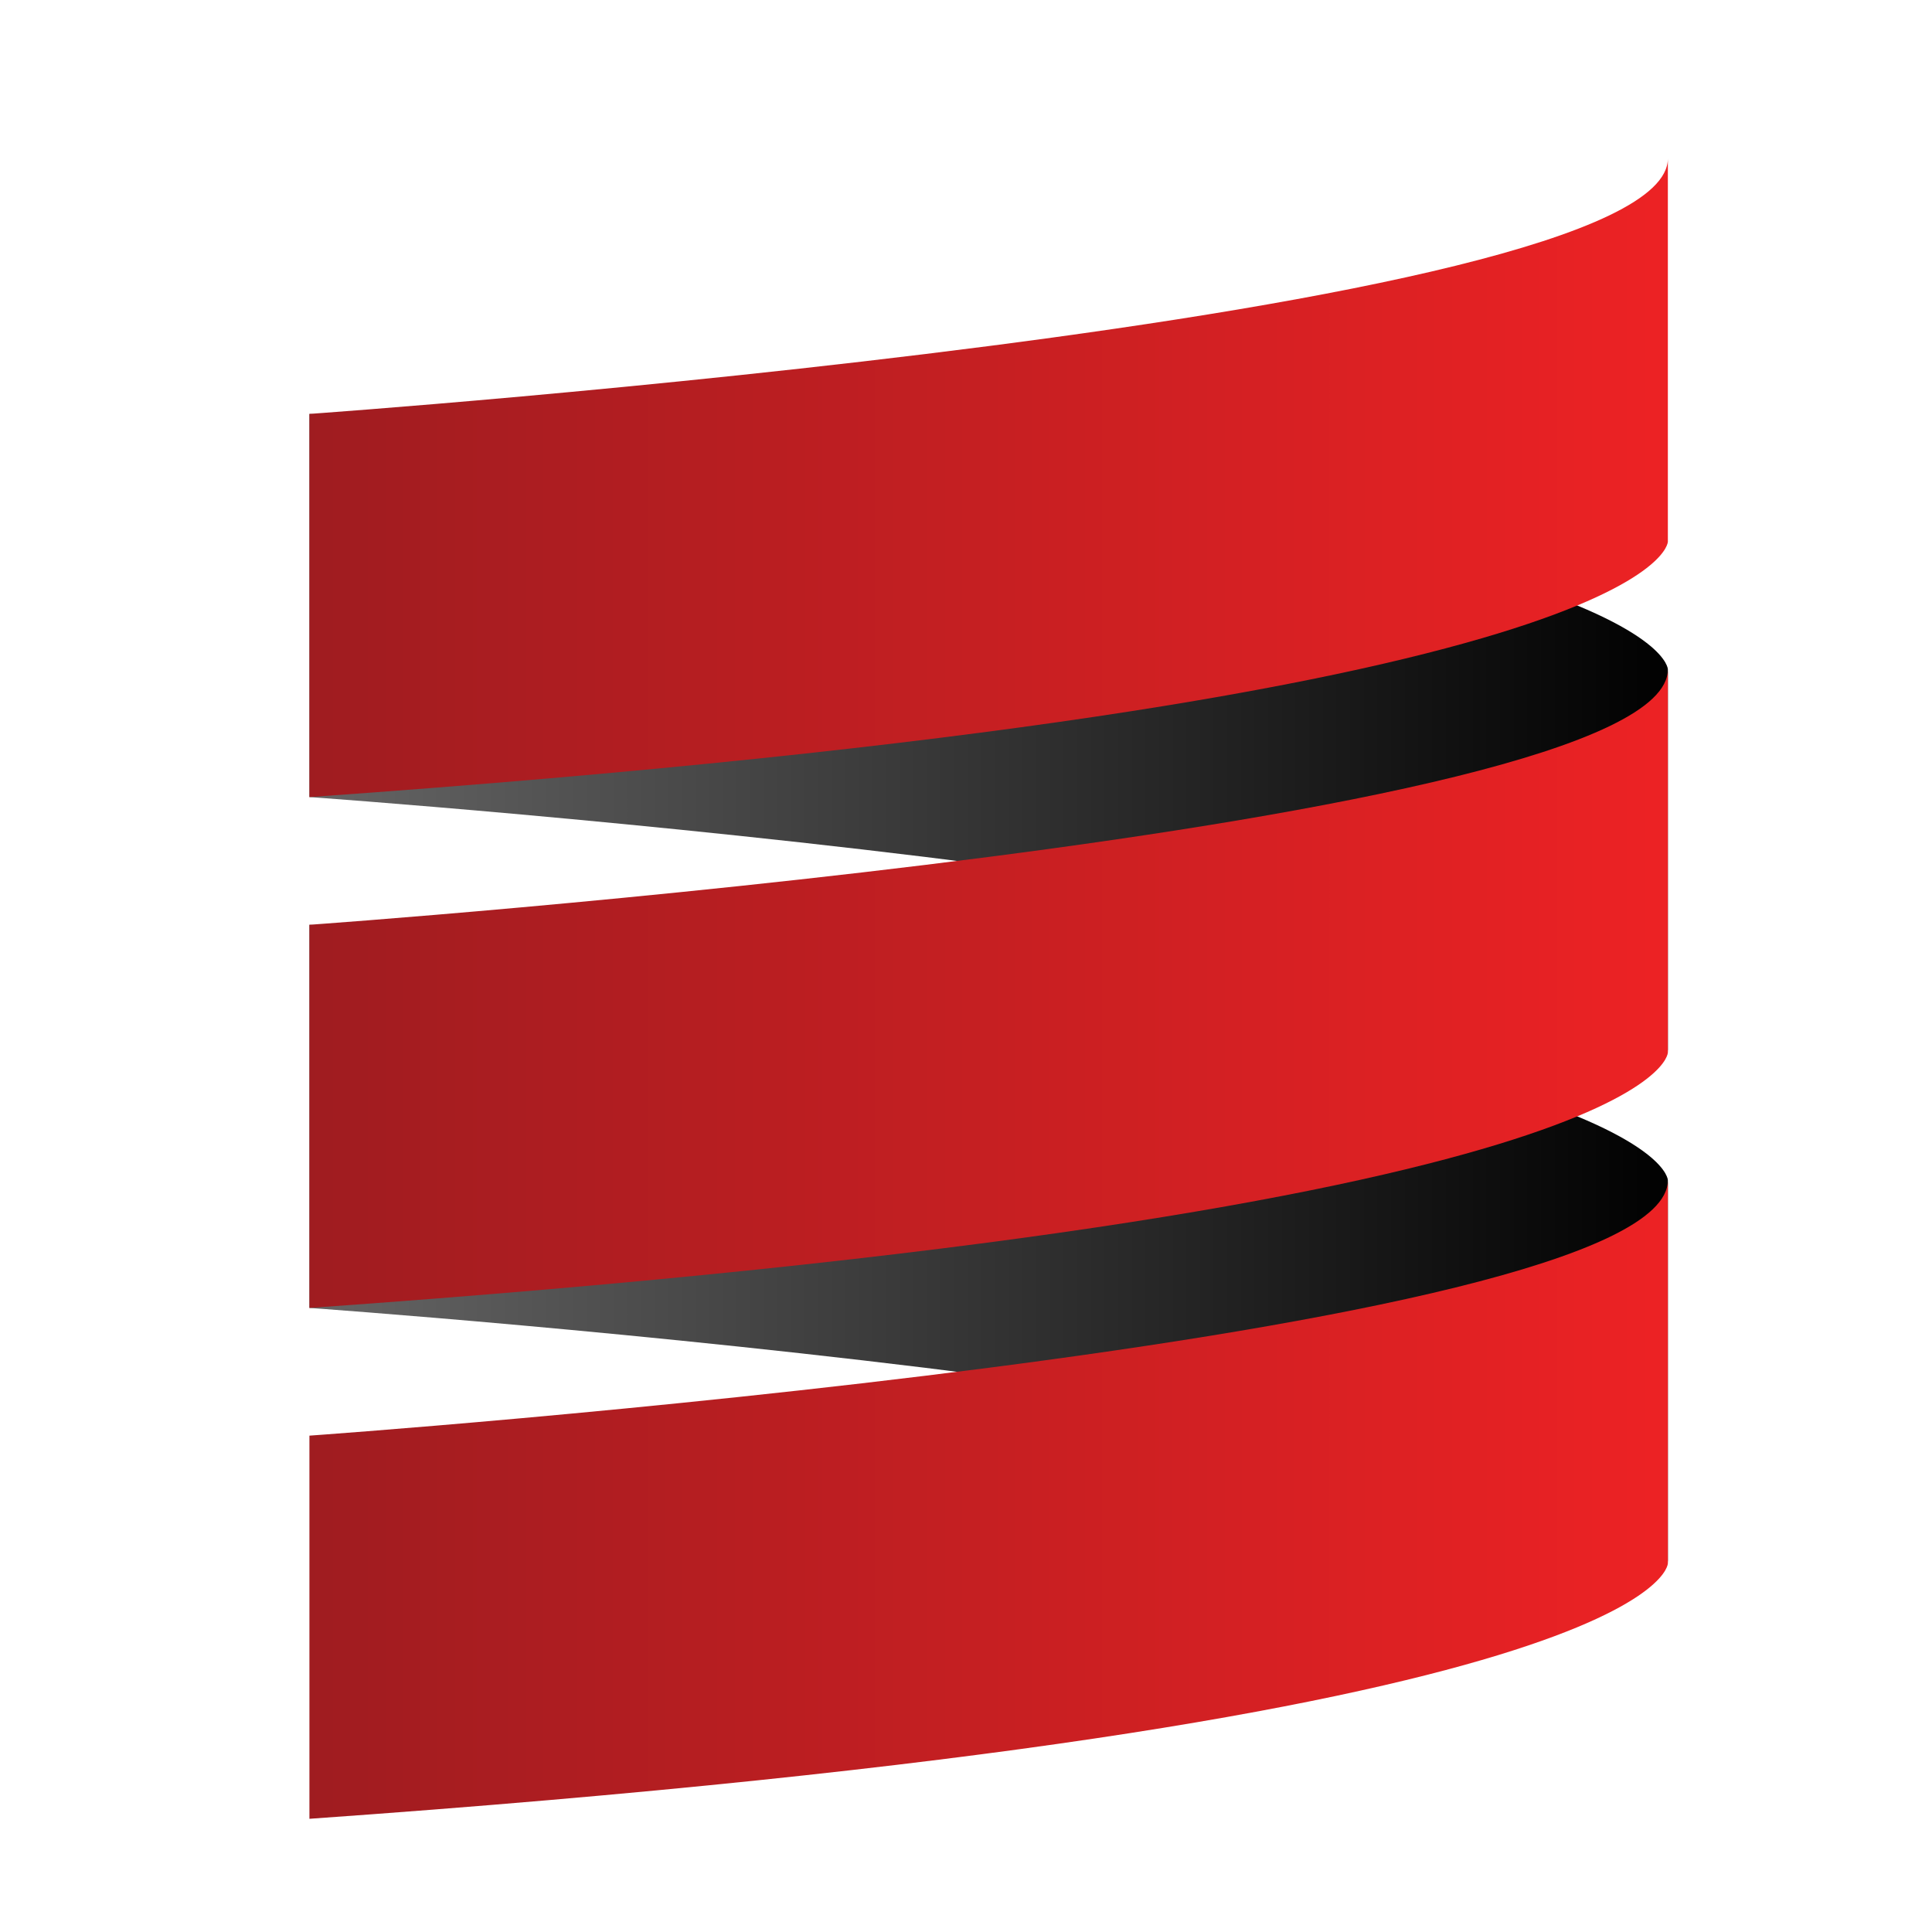 <svg xmlns="http://www.w3.org/2000/svg" viewBox="0 0 128 128">
    <rect width="100%" height="100%" fill="#ffffff"/>
    <defs>
        <linearGradient id="A" x1="0.17%" x2="99.82%" y1="49.65%" y2="49.65%">
            <stop offset="0%" stop-color="#656565"/>
            <stop offset="100%" stop-color="#010101"/>
        </linearGradient>
        <linearGradient id="B" x1="0.17%" x2="99.82%" y1="50.05%" y2="50.05%">
            <stop offset="0%" stop-color="#9f1c20"/>
            <stop offset="100%" stop-color="#ed2224"/>
        </linearGradient>
        <filter id="blackandwhite">
            <feColorMatrix type="matrix" values="0 1 0 0 0 0 1 0 0 0 0 1 0 0 0 0 1 0 1 0 "/>
        </filter>
    </defs>
    <g fill="url(#A)" filter="url(#blackandwhite)">
        <path d="M20.5 52.808s90 6.346 90 16.923V44.346s0-10.577-90-16.923z"/>
        <path d="M20.5 86.654s90 6.346 90 16.923V78.192s0-10.577-90-16.923z"/>
    </g>
    <g fill="url(#B)" filter="url(#blackandwhite)">
        <path d="M110.5 10.5v25.385s0 10.577-90 16.923V27.423s90-6.346 90-16.923"/>
        <path d="M20.5 61.269s90-6.346 90-16.923v25.385s0 10.577-90 16.923z"/>
        <path d="M20.5 120.5V95.115s90-6.346 90-16.923v25.385s0 10.577-90 16.923"/>
    </g>
</svg>